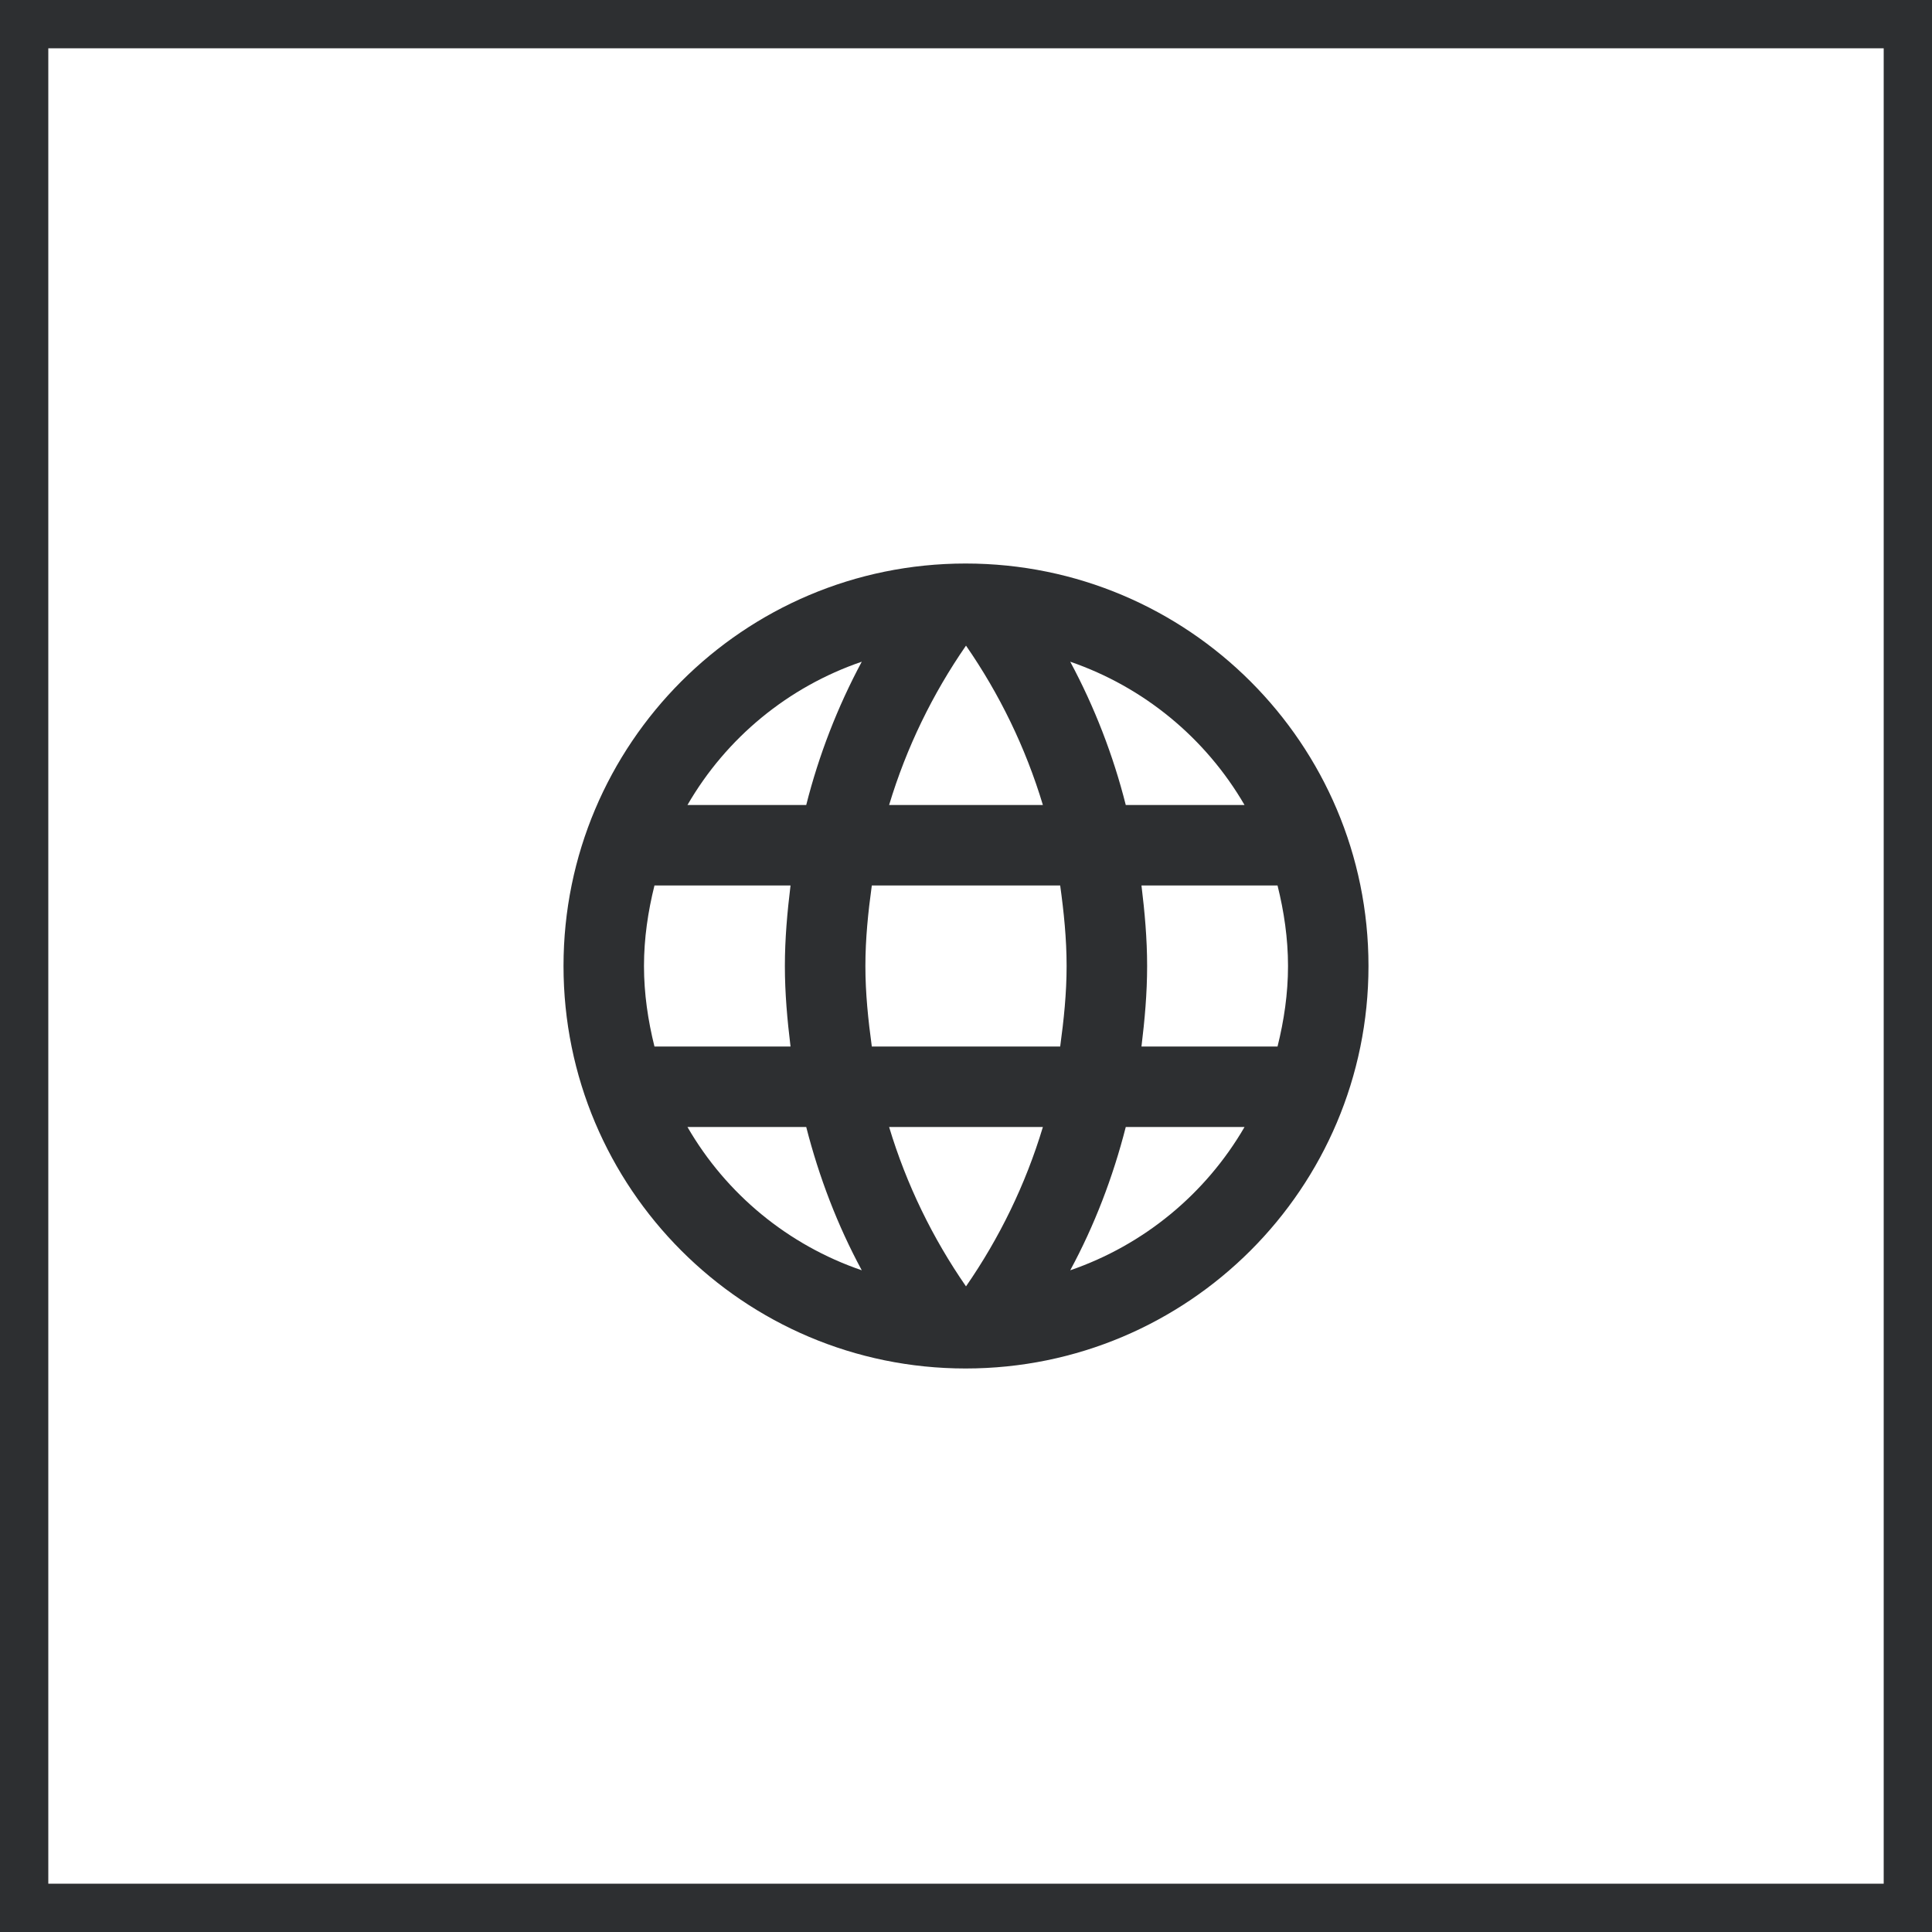 <svg width="40" height="40" viewBox="0 0 40 40" fill="none" xmlns="http://www.w3.org/2000/svg">
<rect x="0.5" y="0.5" width="39" height="39" stroke="#2D2F31"/>
<g clip-path="url(#clip0_1_1199)">
<path d="M19.992 11.667C15.392 11.667 11.667 15.4 11.667 20C11.667 24.6 15.392 28.333 19.992 28.333C24.6 28.333 28.333 24.6 28.333 20C28.333 15.4 24.6 11.667 19.992 11.667ZM25.767 16.667H23.308C23.047 15.634 22.661 14.638 22.158 13.7C23.678 14.223 24.959 15.276 25.767 16.667ZM20 13.367C20.692 14.367 21.233 15.475 21.592 16.667H18.408C18.767 15.475 19.308 14.367 20 13.367ZM13.55 21.667C13.417 21.133 13.333 20.575 13.333 20C13.333 19.425 13.417 18.867 13.55 18.333H16.367C16.3 18.883 16.25 19.433 16.25 20C16.25 20.567 16.3 21.117 16.367 21.667H13.55ZM14.233 23.333H16.692C16.958 24.375 17.342 25.375 17.842 26.3C16.32 25.779 15.038 24.726 14.233 23.333ZM16.692 16.667H14.233C15.038 15.274 16.32 14.22 17.842 13.7C17.339 14.638 16.953 15.634 16.692 16.667ZM20 26.633C19.308 25.633 18.767 24.525 18.408 23.333H21.592C21.233 24.525 20.692 25.633 20 26.633ZM21.95 21.667H18.05C17.975 21.117 17.917 20.567 17.917 20C17.917 19.433 17.975 18.875 18.05 18.333H21.95C22.025 18.875 22.083 19.433 22.083 20C22.083 20.567 22.025 21.117 21.95 21.667ZM22.158 26.3C22.658 25.375 23.042 24.375 23.308 23.333H25.767C24.959 24.724 23.678 25.777 22.158 26.3ZM23.633 21.667C23.7 21.117 23.75 20.567 23.75 20C23.75 19.433 23.7 18.883 23.633 18.333H26.45C26.583 18.867 26.667 19.425 26.667 20C26.667 20.575 26.583 21.133 26.45 21.667H23.633Z" fill="#2D2F31"/>
</g>
<defs>
<clipPath id="clip0_1_1199">
<rect width="20" height="20" fill="white" transform="translate(10 10)"/>
</clipPath>
</defs>
</svg>
